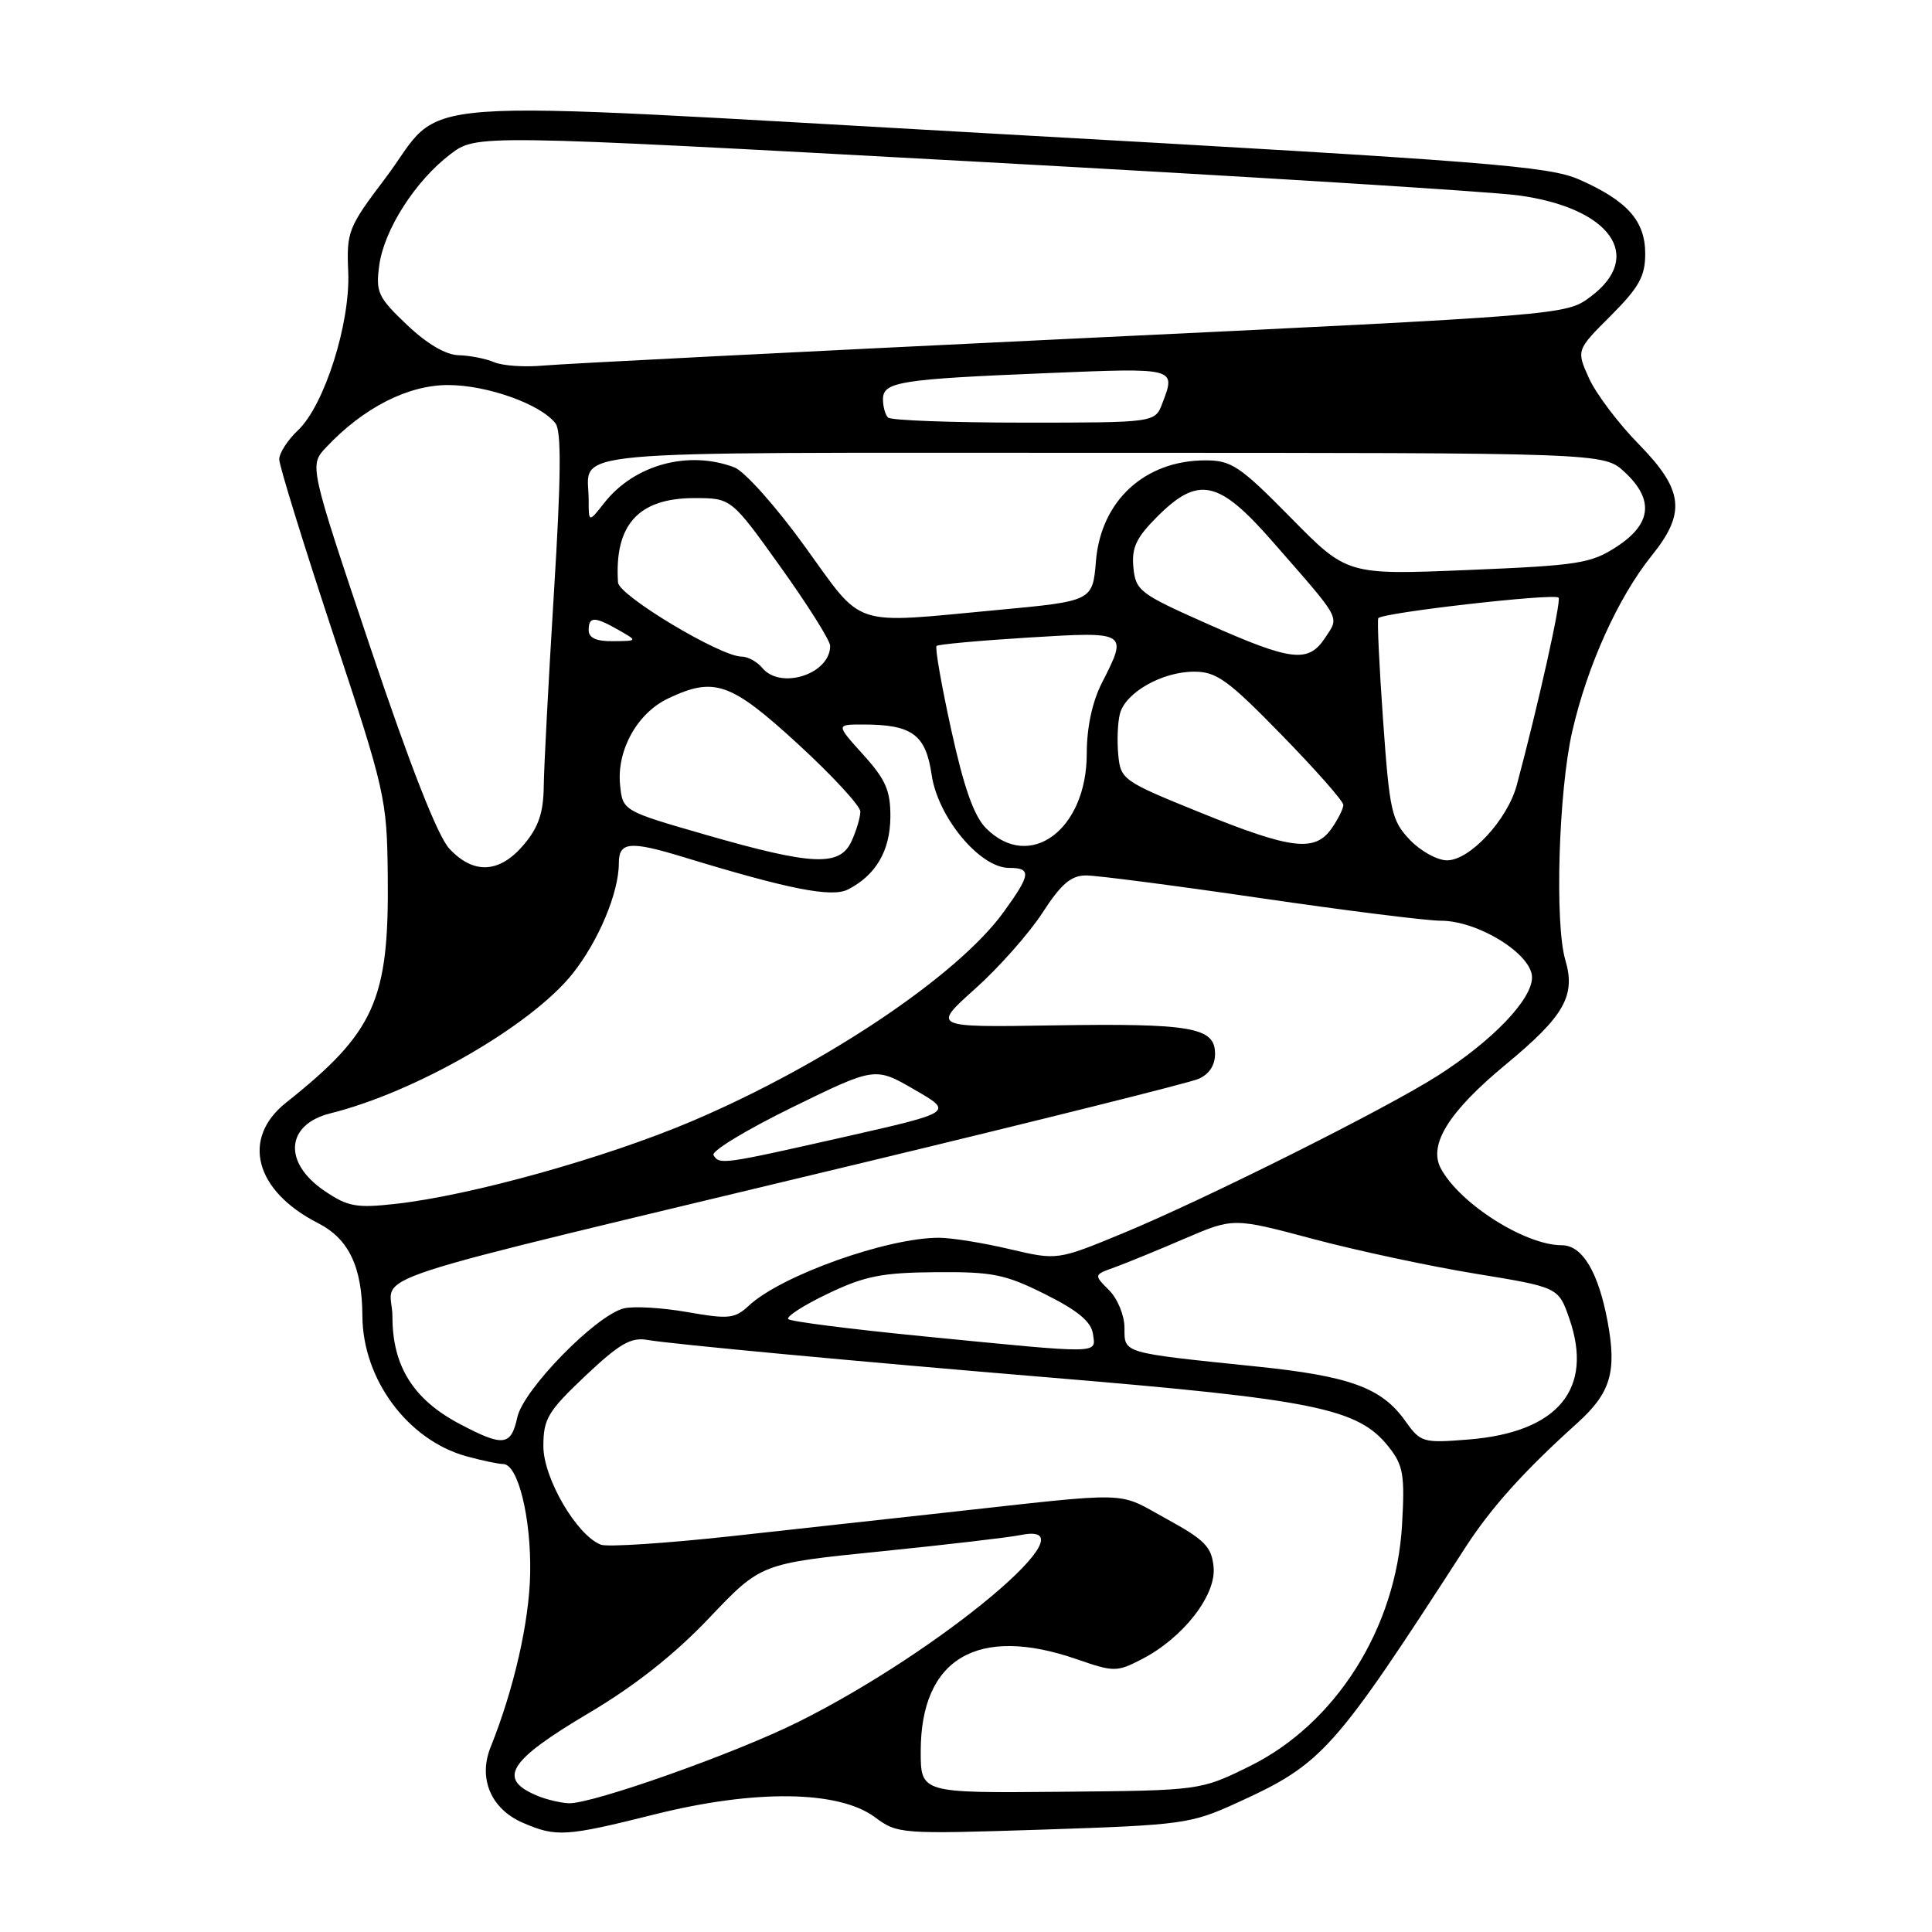 <?xml version="1.0" encoding="UTF-8" standalone="no"?>
<!DOCTYPE svg PUBLIC "-//W3C//DTD SVG 1.1//EN" "http://www.w3.org/Graphics/SVG/1.1/DTD/svg11.dtd" >
<svg xmlns="http://www.w3.org/2000/svg" xmlns:xlink="http://www.w3.org/1999/xlink" version="1.1" viewBox="0 0 256 256">
 <g >
 <path fill="currentColor"
d=" M 86.81 240.40 C 100.04 237.09 111.12 237.23 115.92 240.78 C 118.94 243.02 119.31 243.04 138.25 242.43 C 156.69 241.82 157.77 241.68 163.85 238.91 C 175.28 233.70 176.64 232.18 194.20 205.00 C 197.60 199.75 201.94 194.92 208.95 188.61 C 213.41 184.59 214.25 181.82 213.03 175.19 C 211.80 168.56 209.68 165.00 206.94 165.00 C 202.10 165.00 193.47 159.53 190.93 154.85 C 189.22 151.69 191.96 147.30 199.57 141.01 C 207.27 134.64 208.81 131.94 207.42 127.23 C 205.99 122.40 206.52 104.88 208.32 96.96 C 210.32 88.21 214.41 79.15 218.87 73.61 C 223.44 67.94 223.08 64.92 217.12 58.83 C 214.43 56.09 211.48 52.17 210.55 50.12 C 208.87 46.39 208.87 46.39 213.44 41.83 C 217.18 38.08 218.00 36.61 218.00 33.63 C 218.00 29.27 215.65 26.62 209.28 23.80 C 205.24 22.01 197.23 21.38 132.89 17.78 C 50.61 13.17 59.45 12.53 50.98 23.72 C 46.15 30.10 45.91 30.71 46.14 35.97 C 46.45 42.79 42.98 53.73 39.47 57.03 C 38.11 58.31 37.00 60.03 37.00 60.87 C 37.00 61.70 40.21 72.08 44.13 83.94 C 51.06 104.88 51.27 105.80 51.38 116.00 C 51.57 132.53 49.68 136.75 37.89 146.12 C 31.93 150.87 33.77 157.80 42.14 162.07 C 46.22 164.15 47.99 167.86 48.02 174.40 C 48.07 182.77 54.02 190.80 61.78 192.96 C 63.83 193.52 66.03 193.99 66.67 193.99 C 68.64 194.00 70.39 201.11 70.25 208.50 C 70.13 214.89 68.10 223.81 65.01 231.50 C 63.34 235.65 65.05 239.68 69.24 241.51 C 73.71 243.45 74.94 243.37 86.81 240.40 Z  M 71.35 238.01 C 65.79 235.76 67.26 233.36 78.12 226.93 C 84.13 223.37 89.41 219.20 93.98 214.38 C 100.83 207.17 100.83 207.17 116.67 205.57 C 125.37 204.69 133.74 203.71 135.25 203.40 C 145.43 201.32 124.76 218.70 105.81 228.15 C 97.46 232.32 78.49 239.04 75.37 238.94 C 74.34 238.90 72.53 238.48 71.35 238.01 Z  M 122.00 232.04 C 122.01 219.75 129.54 215.31 142.66 219.85 C 147.60 221.56 147.98 221.56 151.26 219.87 C 156.74 217.06 161.17 211.39 160.81 207.65 C 160.54 204.94 159.65 204.04 154.50 201.22 C 147.85 197.58 150.47 197.65 125.00 200.46 C 118.12 201.22 105.45 202.61 96.83 203.56 C 88.20 204.50 80.46 205.01 79.62 204.68 C 76.43 203.46 72.00 195.87 72.00 191.64 C 72.00 188.00 72.59 187.02 77.55 182.32 C 82.09 178.04 83.60 177.16 85.80 177.55 C 88.94 178.10 113.96 180.44 139.00 182.52 C 174.34 185.46 179.96 186.61 184.01 191.72 C 185.94 194.16 186.16 195.41 185.78 202.02 C 185.01 215.73 177.00 228.41 165.57 234.04 C 159.05 237.25 159.05 237.25 140.53 237.42 C 122.00 237.59 122.00 237.59 122.00 232.04 Z  M 60.91 188.68 C 54.77 185.44 52.00 181.02 52.00 174.48 C 52.00 168.41 44.49 170.87 114.50 154.03 C 137.60 148.47 157.51 143.50 158.75 142.98 C 160.20 142.38 161.00 141.19 161.00 139.63 C 161.00 136.12 157.92 135.58 139.50 135.87 C 123.50 136.13 123.50 136.13 129.21 131.02 C 132.35 128.21 136.36 123.68 138.13 120.95 C 140.61 117.12 141.92 116.00 143.92 116.00 C 145.34 116.00 155.73 117.35 167.00 119.00 C 178.27 120.65 189.03 122.00 190.91 122.00 C 195.86 122.00 203.00 126.43 203.00 129.51 C 203.00 132.44 197.79 137.88 190.53 142.52 C 183.70 146.89 159.81 158.85 148.80 163.41 C 140.11 167.00 140.11 167.00 133.80 165.52 C 130.34 164.70 126.13 164.02 124.46 164.01 C 117.61 163.98 103.52 169.00 99.22 173.01 C 97.36 174.74 96.56 174.82 91.08 173.86 C 87.73 173.27 83.94 173.05 82.65 173.37 C 78.95 174.30 69.35 184.12 68.55 187.79 C 67.71 191.62 66.70 191.73 60.91 188.68 Z  M 186.18 188.25 C 183.07 183.88 178.85 182.34 166.50 181.07 C 148.57 179.22 149.00 179.35 149.00 175.95 C 149.00 174.31 148.09 172.09 146.96 170.96 C 144.92 168.92 144.92 168.92 147.71 167.92 C 149.25 167.36 153.41 165.66 156.96 164.13 C 163.42 161.35 163.42 161.35 173.96 164.16 C 179.76 165.71 189.45 167.78 195.50 168.77 C 206.50 170.57 206.50 170.57 207.94 174.71 C 211.20 184.06 206.43 189.79 194.61 190.74 C 188.51 191.23 188.25 191.15 186.18 188.25 Z  M 122.27 177.06 C 112.79 176.13 104.77 175.11 104.45 174.79 C 104.13 174.47 106.49 172.95 109.69 171.42 C 114.58 169.08 116.85 168.63 124.00 168.57 C 131.52 168.51 133.19 168.84 138.50 171.50 C 142.81 173.65 144.59 175.13 144.82 176.75 C 145.20 179.44 146.26 179.42 122.27 177.06 Z  M 43.00 157.80 C 37.47 154.05 37.86 149.00 43.79 147.52 C 55.05 144.72 70.30 135.94 75.82 129.08 C 79.28 124.76 82.00 118.31 82.00 114.37 C 82.00 111.54 83.46 111.40 90.50 113.55 C 104.51 117.83 110.21 118.96 112.36 117.86 C 116.06 115.97 117.95 112.73 117.98 108.25 C 118.00 104.76 117.36 103.29 114.38 100.00 C 110.77 96.00 110.77 96.00 114.32 96.00 C 120.87 96.00 122.67 97.32 123.45 102.68 C 124.28 108.31 129.84 115.00 133.70 115.00 C 136.71 115.00 136.60 115.87 132.98 120.86 C 126.89 129.28 109.25 141.10 91.64 148.58 C 80.19 153.44 62.35 158.42 52.41 159.52 C 47.22 160.10 46.08 159.89 43.00 157.80 Z  M 94.54 153.06 C 94.22 152.54 98.91 149.70 104.95 146.74 C 115.95 141.36 115.95 141.36 121.15 144.37 C 126.36 147.37 126.36 147.37 111.93 150.64 C 95.68 154.31 95.34 154.36 94.54 153.06 Z  M 59.54 112.45 C 57.99 110.78 54.36 101.52 49.07 85.78 C 40.97 61.66 40.97 61.66 43.21 59.28 C 48.15 54.02 54.08 51.00 59.42 51.02 C 64.60 51.04 71.62 53.55 73.60 56.09 C 74.40 57.12 74.35 63.21 73.40 78.50 C 72.69 90.05 72.08 101.60 72.05 104.17 C 72.01 107.69 71.36 109.61 69.41 111.92 C 66.21 115.72 62.75 115.91 59.54 112.45 Z  M 93.50 110.61 C 82.50 107.44 82.50 107.44 82.16 103.97 C 81.72 99.38 84.45 94.49 88.53 92.55 C 94.66 89.64 96.81 90.40 105.75 98.60 C 110.29 102.77 114.00 106.79 114.00 107.54 C 114.00 108.29 113.48 110.05 112.84 111.45 C 111.29 114.85 107.70 114.70 93.50 110.61 Z  M 186.78 111.25 C 184.39 108.72 184.12 107.47 183.27 95.50 C 182.76 88.35 182.47 82.24 182.63 81.92 C 182.98 81.20 205.91 78.58 206.52 79.19 C 206.91 79.57 203.81 93.46 200.99 104.00 C 199.76 108.61 194.77 114.00 191.74 114.00 C 190.44 114.00 188.21 112.76 186.78 111.25 Z  M 130.66 109.75 C 129.06 108.15 127.73 104.39 126.05 96.74 C 124.75 90.82 123.87 85.80 124.10 85.59 C 124.32 85.38 129.79 84.88 136.25 84.48 C 149.46 83.67 149.48 83.68 146.00 90.50 C 144.73 93.00 144.00 96.40 144.00 99.87 C 144.00 109.95 136.45 115.55 130.66 109.75 Z  M 159.00 107.65 C 148.83 103.53 148.49 103.30 148.18 100.06 C 148.00 98.23 148.09 95.77 148.39 94.60 C 149.09 91.78 153.98 89.00 158.23 89.00 C 161.20 89.00 162.72 90.10 169.82 97.38 C 174.32 101.99 178.00 106.16 178.00 106.66 C 178.00 107.15 177.30 108.56 176.44 109.78 C 174.23 112.94 171.11 112.56 159.00 107.65 Z  M 101.00 88.50 C 100.32 87.67 99.08 87.00 98.25 87.00 C 95.47 87.00 82.00 78.92 81.89 77.18 C 81.39 69.54 84.59 66.00 92.01 66.00 C 96.90 66.00 96.90 66.00 103.45 75.16 C 107.05 80.19 110.00 84.88 110.00 85.58 C 110.00 89.32 103.44 91.44 101.00 88.50 Z  M 160.00 82.67 C 151.03 78.69 150.48 78.28 150.18 75.19 C 149.93 72.58 150.55 71.25 153.33 68.47 C 158.79 63.01 161.47 63.58 168.61 71.75 C 177.87 82.33 177.48 81.62 175.60 84.49 C 173.37 87.89 171.18 87.64 160.00 82.67 Z  M 78.00 83.50 C 78.00 81.66 78.78 81.66 82.00 83.50 C 84.50 84.93 84.50 84.93 81.25 84.96 C 79.01 84.99 78.00 84.53 78.00 83.50 Z  M 106.62 72.37 C 102.84 67.13 98.65 62.44 97.31 61.93 C 91.23 59.62 84.06 61.57 80.09 66.61 C 78.00 69.27 78.00 69.27 78.00 66.22 C 78.00 59.48 72.34 60.00 145.87 60.00 C 212.52 60.00 212.52 60.00 215.26 62.54 C 219.19 66.18 218.86 69.41 214.25 72.42 C 210.81 74.67 209.19 74.92 194.50 75.53 C 178.50 76.19 178.50 76.19 171.03 68.59 C 164.30 61.76 163.17 61.00 159.73 61.00 C 151.70 61.00 145.89 66.34 145.22 74.32 C 144.78 79.65 144.78 79.65 132.14 80.83 C 112.54 82.66 114.54 83.32 106.62 72.37 Z  M 117.67 55.33 C 117.30 54.97 117.00 53.88 117.00 52.91 C 117.00 50.59 119.19 50.24 138.75 49.44 C 155.91 48.73 155.82 48.71 154.02 53.43 C 153.05 56.00 153.05 56.00 135.69 56.00 C 126.14 56.00 118.03 55.70 117.67 55.33 Z  M 65.50 48.00 C 64.40 47.53 62.28 47.11 60.79 47.07 C 59.07 47.03 56.57 45.56 53.91 43.03 C 50.09 39.40 49.77 38.72 50.25 35.18 C 50.88 30.46 55.02 23.98 59.67 20.44 C 63.12 17.81 63.12 17.81 128.81 21.39 C 164.94 23.36 197.52 25.38 201.20 25.89 C 213.39 27.54 217.95 33.96 210.75 39.32 C 207.50 41.75 207.50 41.75 142.00 44.88 C 105.97 46.61 74.47 48.21 72.00 48.44 C 69.53 48.67 66.60 48.47 65.50 48.00 Z "/>
</g>
</svg>